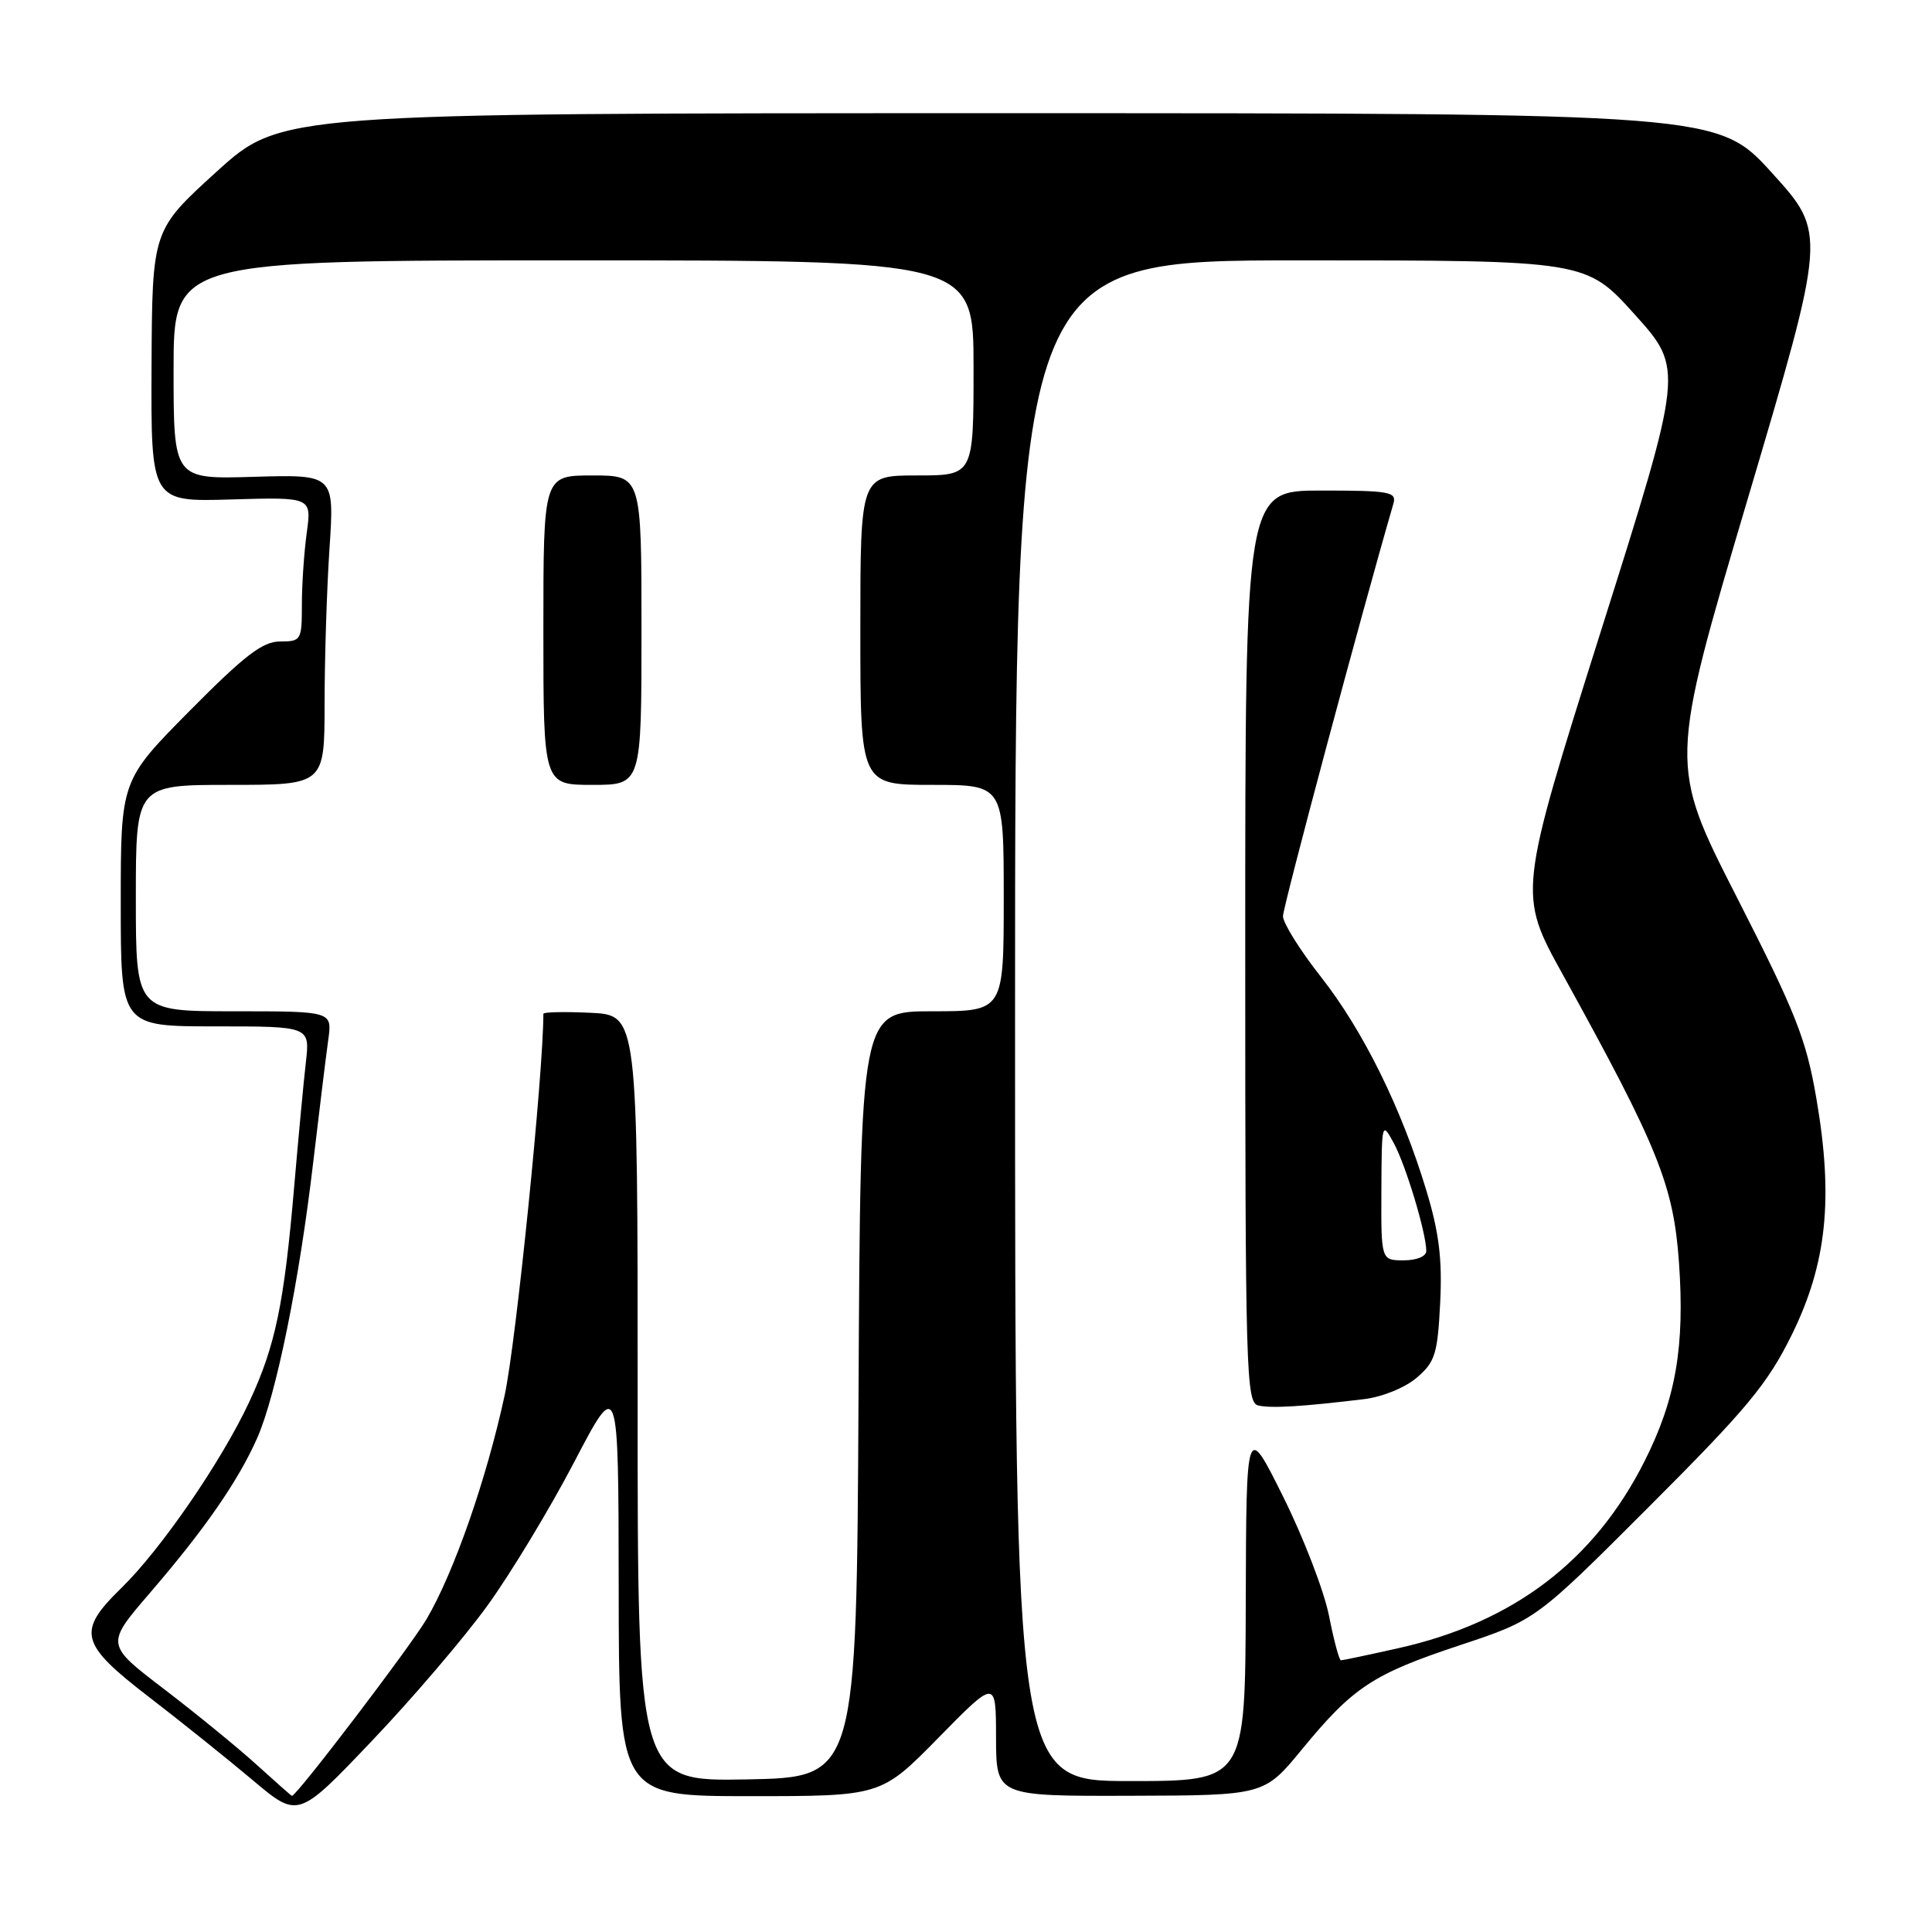 <?xml version="1.0" encoding="UTF-8" standalone="no"?>
<!DOCTYPE svg PUBLIC "-//W3C//DTD SVG 1.1//EN" "http://www.w3.org/Graphics/SVG/1.1/DTD/svg11.dtd" >
<svg xmlns="http://www.w3.org/2000/svg" xmlns:xlink="http://www.w3.org/1999/xlink" version="1.1" viewBox="0 0 256 256">
 <g >
 <path fill="currentColor"
d=" M 64.58 212.76 C 67.66 208.51 72.83 199.96 76.07 193.76 C 81.95 182.50 81.95 182.50 81.98 210.25 C 82.00 238.00 82.00 238.00 99.38 238.00 C 116.75 238.00 116.75 238.00 124.36 230.25 C 131.97 222.50 131.97 222.50 131.98 230.25 C 132.00 238.00 132.00 238.00 149.75 237.95 C 167.50 237.90 167.50 237.90 172.50 231.82 C 179.31 223.53 181.92 221.82 193.50 217.98 C 203.50 214.66 203.50 214.66 218.57 199.58 C 231.46 186.69 234.19 183.40 237.39 176.93 C 242.06 167.46 242.97 158.83 240.67 145.50 C 239.32 137.66 237.97 134.24 230.14 118.89 C 221.16 101.28 221.16 101.28 231.59 66.08 C 242.02 30.88 242.02 30.88 234.82 22.94 C 227.62 15.00 227.62 15.00 132.43 15.00 C 37.24 15.00 37.24 15.00 28.70 22.75 C 20.17 30.50 20.17 30.50 20.08 48.50 C 20.00 66.50 20.00 66.50 30.64 66.18 C 41.29 65.87 41.29 65.87 40.65 70.57 C 40.29 73.16 40.00 77.47 40.00 80.14 C 40.00 84.83 39.90 85.00 37.11 85.00 C 34.80 85.00 32.42 86.83 25.11 94.21 C 16.00 103.42 16.00 103.42 16.00 119.71 C 16.00 136.00 16.00 136.00 28.53 136.00 C 41.07 136.00 41.07 136.00 40.53 140.75 C 40.23 143.36 39.54 150.73 38.99 157.13 C 37.65 172.80 36.49 178.35 33.02 185.78 C 29.32 193.68 21.34 205.29 16.05 210.45 C 10.15 216.21 10.56 217.80 19.75 224.87 C 24.01 228.15 30.20 233.11 33.50 235.89 C 39.50 240.95 39.50 240.95 49.24 230.72 C 54.60 225.10 61.50 217.02 64.58 212.76 Z  M 34.00 233.83 C 31.52 231.58 26.01 227.08 21.75 223.82 C 13.99 217.90 13.99 217.90 19.84 211.10 C 27.12 202.65 31.57 196.22 34.07 190.57 C 36.59 184.88 39.64 169.88 41.49 154.11 C 42.31 147.17 43.21 139.81 43.50 137.75 C 44.02 134.00 44.02 134.00 31.01 134.00 C 18.00 134.00 18.00 134.00 18.00 119.00 C 18.00 104.00 18.00 104.00 30.50 104.00 C 43.00 104.00 43.00 104.00 43.01 93.25 C 43.01 87.34 43.30 78.08 43.66 72.68 C 44.31 62.87 44.31 62.87 33.65 63.18 C 23.00 63.50 23.00 63.50 23.00 49.00 C 23.00 34.50 23.00 34.50 76.00 34.50 C 129.00 34.50 129.00 34.50 129.00 48.75 C 129.00 63.00 129.00 63.00 121.50 63.00 C 114.00 63.00 114.00 63.00 114.00 83.50 C 114.00 104.00 114.00 104.00 123.50 104.00 C 133.00 104.00 133.00 104.00 133.00 119.00 C 133.00 134.00 133.00 134.00 123.51 134.00 C 114.02 134.00 114.02 134.00 113.76 184.75 C 113.50 235.50 113.50 235.50 98.99 235.78 C 84.48 236.05 84.48 236.05 84.49 185.28 C 84.50 134.50 84.50 134.50 78.25 134.20 C 74.81 134.04 72.00 134.10 72.00 134.33 C 72.00 142.22 68.38 177.91 66.87 184.88 C 64.47 195.98 60.16 208.34 56.54 214.51 C 54.41 218.15 39.23 238.08 38.68 237.96 C 38.58 237.94 36.48 236.08 34.00 233.83 Z  M 85.00 83.50 C 85.00 63.00 85.00 63.00 78.50 63.00 C 72.00 63.00 72.00 63.00 72.00 83.50 C 72.00 104.00 72.00 104.00 78.50 104.00 C 85.00 104.00 85.00 104.00 85.00 83.50 Z  M 134.50 135.25 C 134.50 34.50 134.50 34.50 172.33 34.50 C 210.16 34.50 210.16 34.50 216.63 41.69 C 223.10 48.89 223.10 48.89 212.12 83.65 C 201.15 118.42 201.15 118.42 207.07 129.12 C 219.72 152.03 221.74 157.03 222.47 167.23 C 223.26 178.44 222.06 185.38 217.92 193.60 C 211.27 206.82 200.52 214.99 185.30 218.39 C 181.34 219.28 177.92 220.00 177.68 220.00 C 177.45 220.00 176.74 217.35 176.10 214.10 C 175.46 210.86 172.74 203.78 170.04 198.35 C 165.14 188.50 165.14 188.50 165.07 212.25 C 165.00 236.00 165.00 236.00 149.75 236.00 C 134.50 236.00 134.50 236.00 134.50 135.25 Z  M 180.77 185.39 C 183.18 185.10 186.21 183.86 187.74 182.54 C 190.16 180.47 190.49 179.40 190.83 172.64 C 191.12 166.87 190.69 163.34 189.01 157.78 C 185.70 146.84 180.64 136.58 175.03 129.44 C 172.26 125.92 170.00 122.30 170.00 121.40 C 170.00 120.16 180.45 81.11 184.63 66.75 C 185.09 65.17 184.18 65.00 175.07 65.00 C 165.00 65.00 165.00 65.00 165.00 125.43 C 165.00 182.16 165.11 185.88 166.75 186.24 C 168.49 186.63 172.62 186.38 180.77 185.39 Z  M 183.04 157.75 C 183.08 148.67 183.11 148.56 184.69 151.48 C 186.28 154.42 188.97 163.33 188.99 165.75 C 189.00 166.47 187.74 167.00 186.00 167.00 C 183.00 167.00 183.00 167.00 183.04 157.75 Z "/>
</g>
</svg>